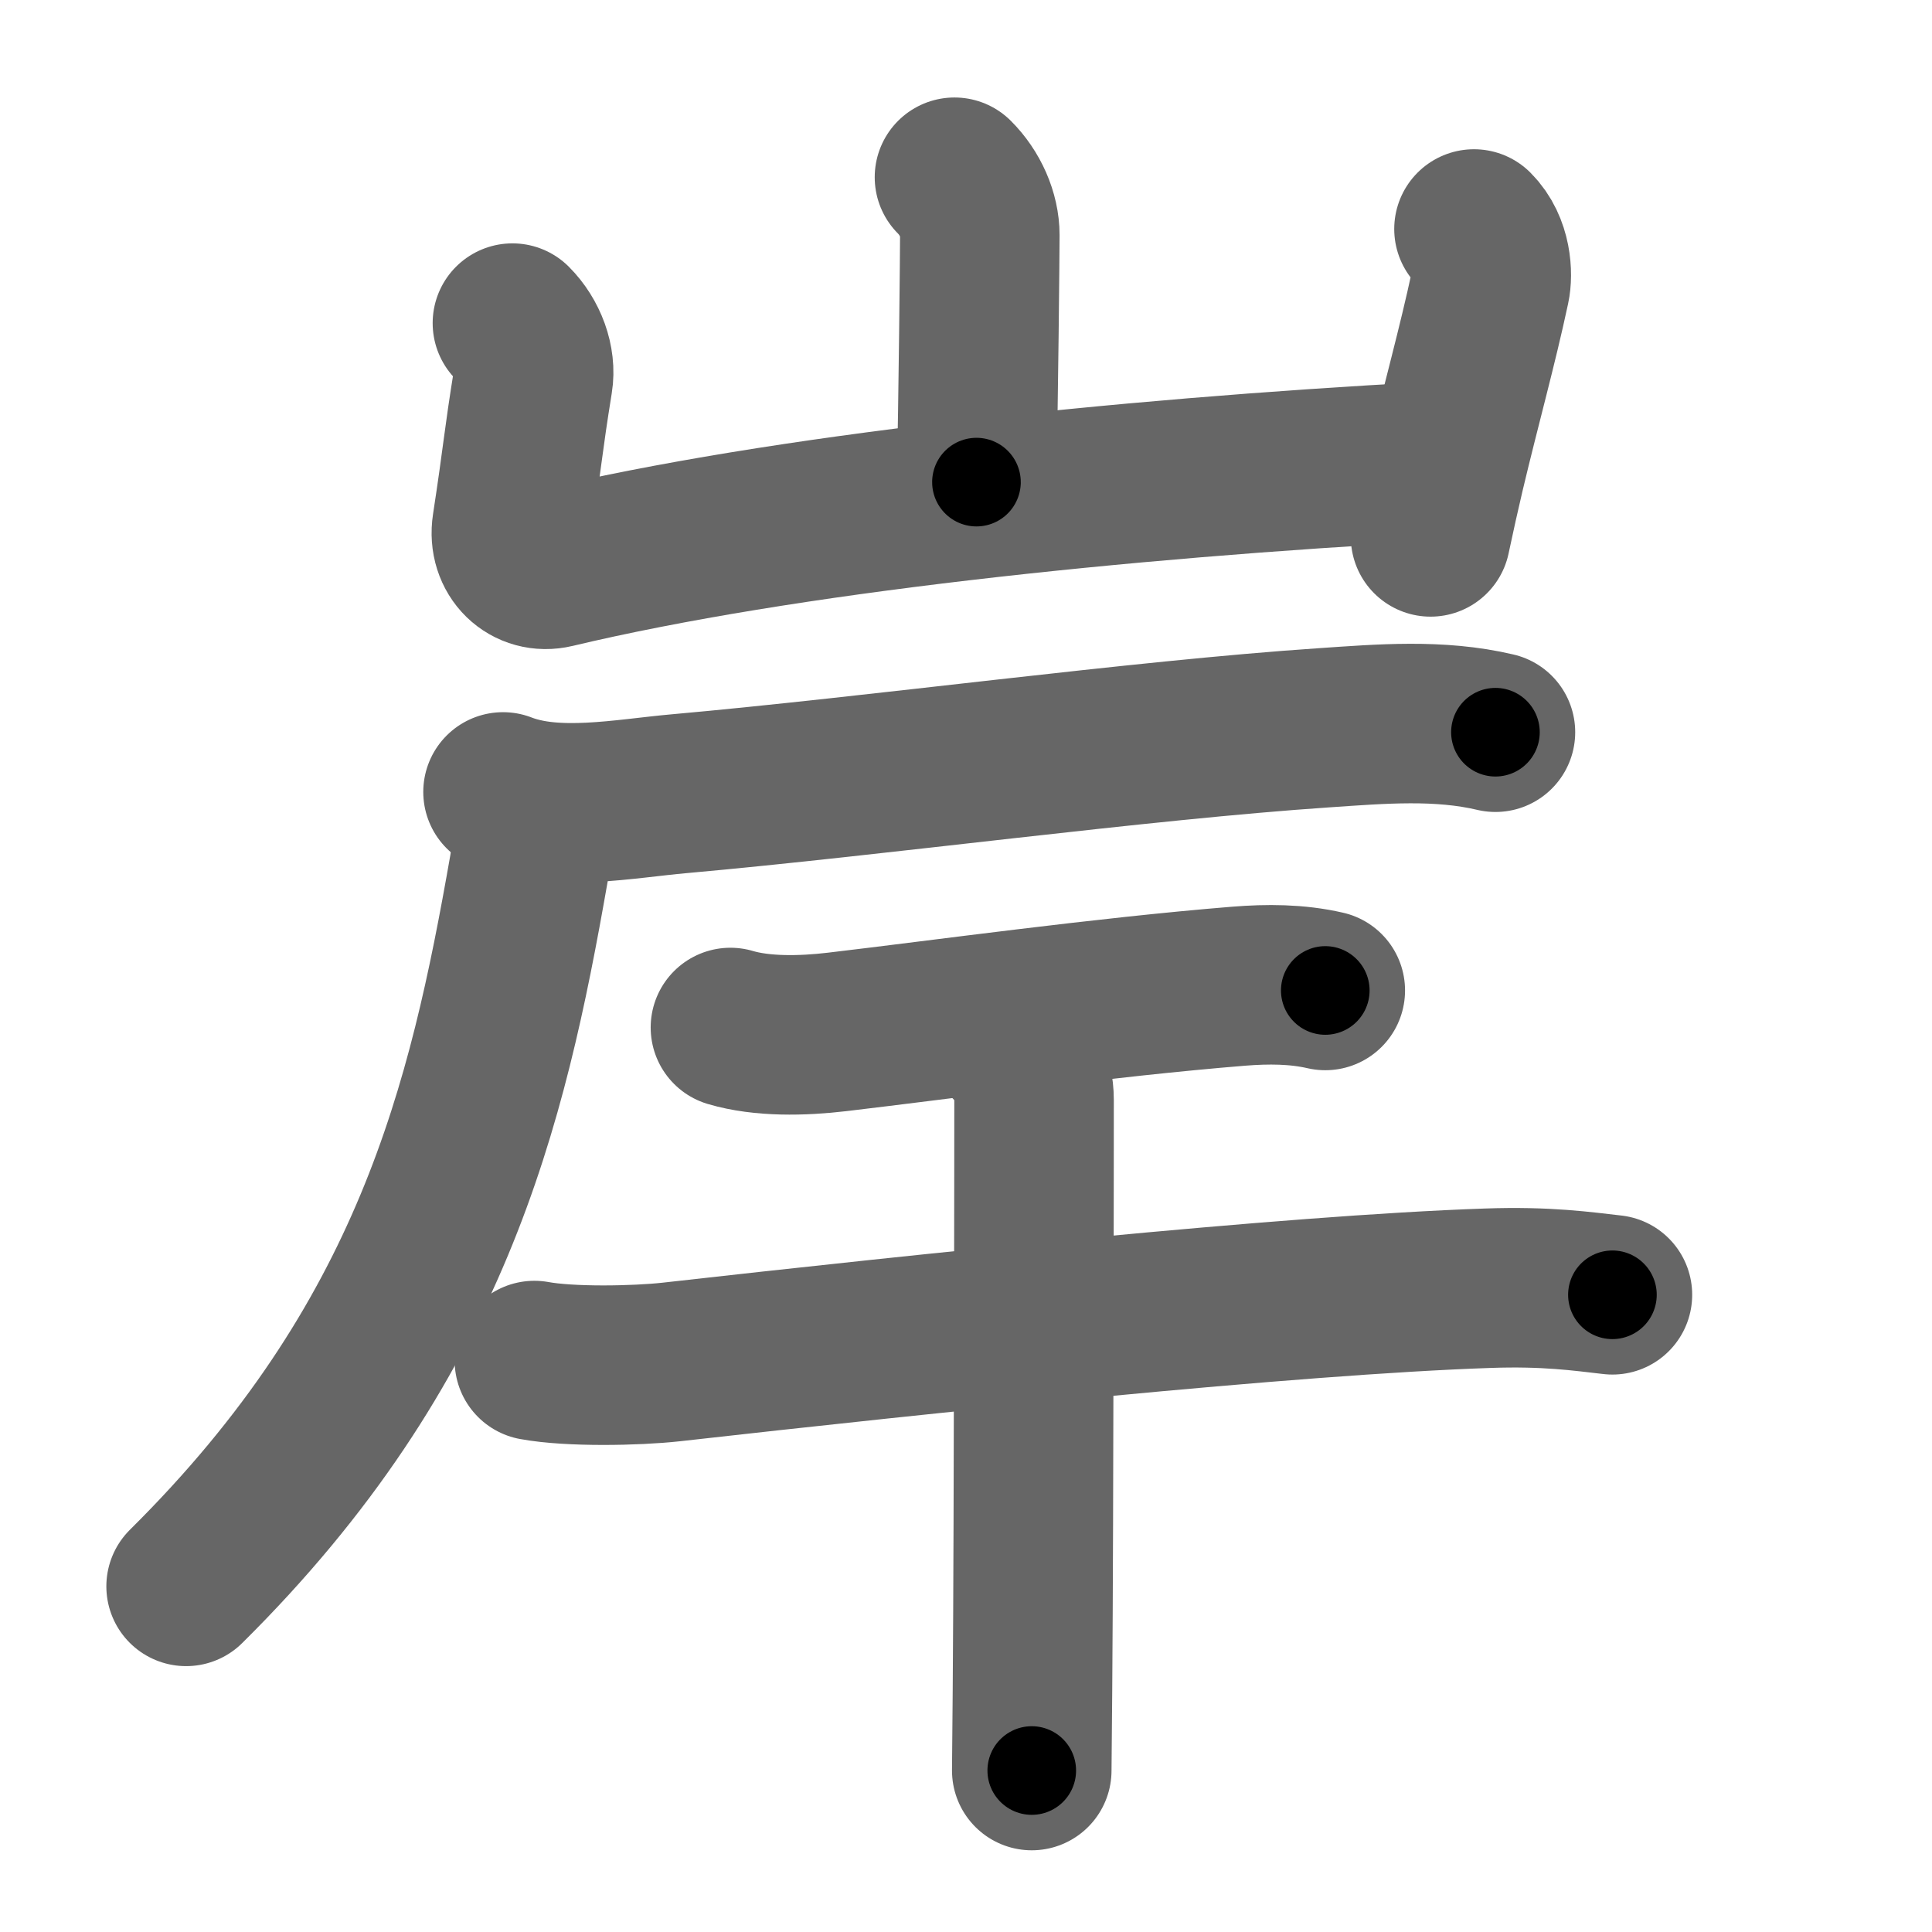 <svg xmlns="http://www.w3.org/2000/svg" width="109" height="109" viewBox="0 0 109 109" id="5cb8"><g fill="none" stroke="#666" stroke-width="9" stroke-linecap="round" stroke-linejoin="round"><g><g><path d="M53.85,10c0.89,0.89,1.43,2.12,1.43,3.27c0,0.7-0.08,9.63-0.19,13.93" /><path d="M28.91,18.23c0.87,0.87,1.34,2.16,1.16,3.25c-0.57,3.52-0.57,4.15-1.19,8.2c-0.24,1.57,0.98,2.72,2.4,2.38C44.12,29,63.12,27,80.77,26.04" /><path d="M83.16,12.92c1.02,1.02,1.06,2.58,0.91,3.27c-0.73,3.41-1.64,6.64-2.55,10.47c-0.27,1.15-0.54,2.35-0.81,3.63" /></g><g p4:phon="厂干" xmlns:p4="http://kanjivg.tagaini.net"><g><path d="M28.38,44.68c2.98,1.16,6.88,0.37,9.94,0.1c11.18-1,25.98-3.02,36.38-3.72c3.22-0.22,6.5-0.5,9.67,0.25" /><path d="M29.43,45.03c0.47,1.15,0.67,2.48,0.41,3.99C27.5,62.38,24.38,75.75,10.5,89.5" /></g><g><path d="M41.21,57.97c1.79,0.53,4.06,0.48,6.01,0.25c6.03-0.71,15.03-1.96,22.66-2.58c1.63-0.13,3.28-0.13,4.89,0.24" /><g><path d="M30.15,76.76c2.01,0.37,5.73,0.3,7.72,0.08c14.38-1.62,34.88-3.78,46.05-4.16c3.35-0.12,5.37,0.18,7.05,0.37" /><path d="M56.98,58.84c0.78,0.78,1.36,1.91,1.36,3.22c0,0.66-0.01,23.15-0.09,33.32c-0.02,2.08-0.03,3.68-0.04,4.51" /></g></g></g></g></g><g fill="none" stroke="#000" stroke-width="5" stroke-linecap="round" stroke-linejoin="round"><g><g><path d="M53.85,10c0.89,0.89,1.43,2.12,1.43,3.27c0,0.7-0.08,9.63-0.19,13.93" stroke-dasharray="17.591" stroke-dashoffset="17.591"><animate attributeName="stroke-dashoffset" values="17.591;17.591;0" dur="0.176s" fill="freeze" begin="0s;5cb8.click" /></path><path d="M28.91,18.23c0.87,0.87,1.34,2.16,1.16,3.25c-0.57,3.52-0.57,4.15-1.19,8.2c-0.24,1.57,0.98,2.72,2.4,2.38C44.12,29,63.12,27,80.77,26.04" stroke-dasharray="65.811" stroke-dashoffset="65.811"><animate attributeName="stroke-dashoffset" values="65.811" fill="freeze" begin="5cb8.click" /><animate attributeName="stroke-dashoffset" values="65.811;65.811;0" keyTimes="0;0.262;1" dur="0.671s" fill="freeze" begin="0s;5cb8.click" /></path><path d="M83.16,12.92c1.02,1.02,1.06,2.58,0.91,3.27c-0.73,3.41-1.64,6.64-2.55,10.47c-0.27,1.15-0.54,2.35-0.81,3.63" stroke-dasharray="18.02" stroke-dashoffset="18.02"><animate attributeName="stroke-dashoffset" values="18.02" fill="freeze" begin="5cb8.click" /><animate attributeName="stroke-dashoffset" values="18.02;18.02;0" keyTimes="0;0.788;1" dur="0.851s" fill="freeze" begin="0s;5cb8.click" /></path></g><g p4:phon="厂干" xmlns:p4="http://kanjivg.tagaini.net"><g><path d="M28.38,44.68c2.98,1.16,6.88,0.37,9.94,0.1c11.18-1,25.98-3.02,36.38-3.72c3.22-0.22,6.5-0.5,9.67,0.25" stroke-dasharray="56.321" stroke-dashoffset="56.321"><animate attributeName="stroke-dashoffset" values="56.321" fill="freeze" begin="5cb8.click" /><animate attributeName="stroke-dashoffset" values="56.321;56.321;0" keyTimes="0;0.602;1" dur="1.414s" fill="freeze" begin="0s;5cb8.click" /></path><path d="M29.43,45.03c0.47,1.15,0.67,2.48,0.41,3.99C27.5,62.38,24.38,75.75,10.5,89.5" stroke-dasharray="49.8" stroke-dashoffset="49.8"><animate attributeName="stroke-dashoffset" values="49.8" fill="freeze" begin="5cb8.click" /><animate attributeName="stroke-dashoffset" values="49.8;49.8;0" keyTimes="0;0.74;1" dur="1.912s" fill="freeze" begin="0s;5cb8.click" /></path></g><g><path d="M41.21,57.97c1.79,0.53,4.06,0.48,6.01,0.25c6.03-0.71,15.03-1.96,22.66-2.58c1.63-0.13,3.28-0.13,4.89,0.24" stroke-dasharray="33.778" stroke-dashoffset="33.778"><animate attributeName="stroke-dashoffset" values="33.778" fill="freeze" begin="5cb8.click" /><animate attributeName="stroke-dashoffset" values="33.778;33.778;0" keyTimes="0;0.85;1" dur="2.25s" fill="freeze" begin="0s;5cb8.click" /></path><g><path d="M30.15,76.76c2.01,0.37,5.73,0.3,7.72,0.08c14.38-1.62,34.88-3.78,46.05-4.16c3.35-0.12,5.37,0.18,7.05,0.37" stroke-dasharray="61.055" stroke-dashoffset="61.055"><animate attributeName="stroke-dashoffset" values="61.055" fill="freeze" begin="5cb8.click" /><animate attributeName="stroke-dashoffset" values="61.055;61.055;0" keyTimes="0;0.831;1" dur="2.709s" fill="freeze" begin="0s;5cb8.click" /></path><path d="M56.98,58.84c0.78,0.78,1.36,1.91,1.36,3.22c0,0.66-0.01,23.15-0.09,33.32c-0.02,2.08-0.03,3.68-0.04,4.51" stroke-dasharray="41.418" stroke-dashoffset="41.418"><animate attributeName="stroke-dashoffset" values="41.418" fill="freeze" begin="5cb8.click" /><animate attributeName="stroke-dashoffset" values="41.418;41.418;0" keyTimes="0;0.867;1" dur="3.123s" fill="freeze" begin="0s;5cb8.click" /></path></g></g></g></g></g></svg>